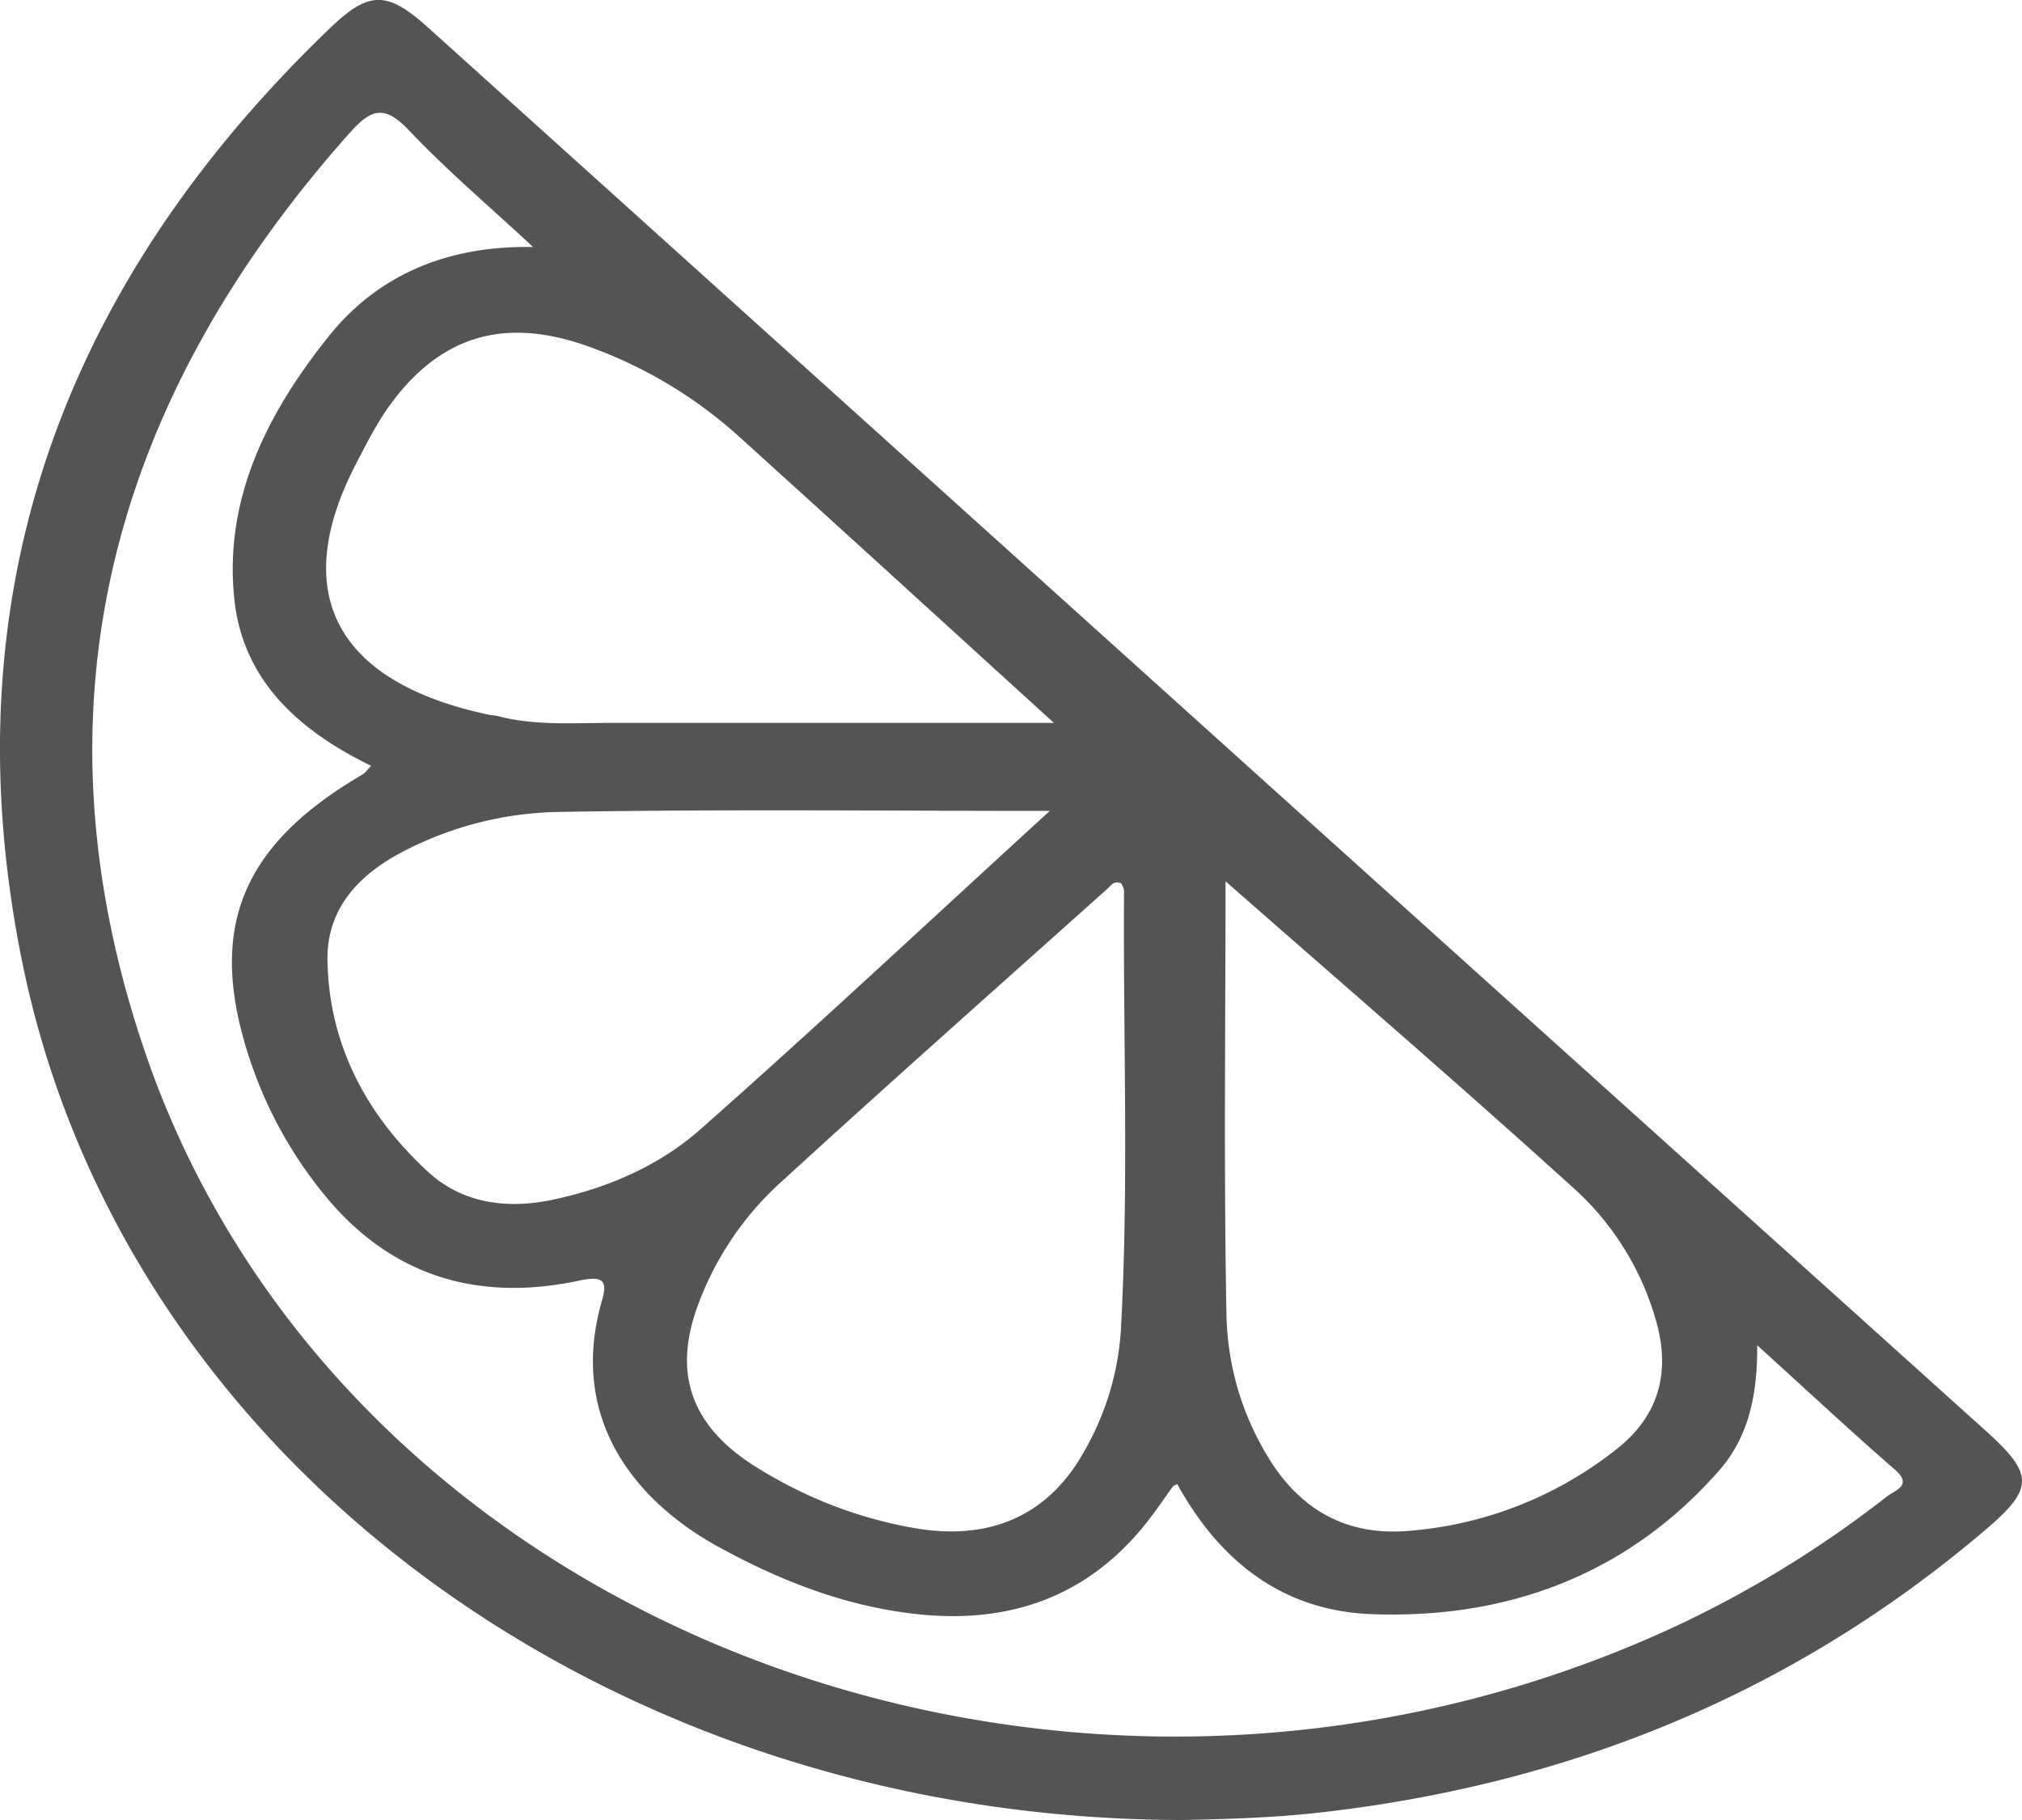 <svg xmlns="http://www.w3.org/2000/svg" width="20" height="18" viewBox="0 0 20 18">
    <path fill="#545457" fill-rule="nonzero" d="M11.714 18C6.042 18 1.216 14.447.217 9.501-.493 5.988.542 2.887 3.269.274c.385-.37.565-.362.967 0l7.95 7.164c2.486 2.24 4.974 4.478 7.46 6.717.468.422.475.564.001.968-1.872 1.596-4.087 2.53-6.645 2.809-.462.05-.923.059-1.288.068zm-.069-3.322c-.02.01-.035.013-.042.021-.08.11-.155.222-.238.329-.558.724-1.322 1.041-2.293.936-.713-.077-1.352-.33-1.961-.663-.809-.442-1.498-1.255-1.157-2.438.057-.194.016-.249-.228-.197-1.046.222-1.892-.077-2.524-.857a4.21 4.21 0 0 1-.757-1.412c-.384-1.23-.047-2.042 1.137-2.735.034-.02.057-.056.089-.088-.742-.36-1.264-.863-1.351-1.629-.112-.994.313-1.851.942-2.632.489-.603 1.176-.886 2.011-.87-.427-.397-.852-.757-1.229-1.155-.252-.266-.383-.2-.591.033C1.046 4.027.302 7.061 1.426 10.38c1.872 5.533 8.671 8.293 14.537 5.967a10.823 10.823 0 0 0 2.7-1.546c.08-.063.261-.109.08-.266-.444-.386-.873-.787-1.362-1.23.003.494-.086.908-.378 1.24-.875.996-2.047 1.472-3.439 1.419-.916-.036-1.52-.563-1.919-1.285zm.477-5.962c0 1.4-.018 2.84.009 4.279.009.503.15 1 .431 1.447.302.481.752.754 1.377.698a3.78 3.78 0 0 0 2.066-.82c.41-.33.512-.756.382-1.233a2.78 2.78 0 0 0-.824-1.338c-1.132-1.026-2.296-2.028-3.441-3.033zm-1.738-.696c-1.641 0-3.248-.018-4.854.01a3.453 3.453 0 0 0-1.564.403c-.453.241-.736.584-.727 1.068.015.817.373 1.519 1 2.093.325.297.755.37 1.22.273.56-.117 1.068-.344 1.468-.697 1.158-1.023 2.282-2.077 3.457-3.15zm.041-.87c-1.058-.963-2.07-1.887-3.085-2.805a4.463 4.463 0 0 0-1.57-.936c-.786-.266-1.391-.083-1.872.542-.154.2-.264.418-.377.637-.666 1.283-.197 2.164 1.325 2.483.024.005.05.004.073.01.357.095.723.069 1.088.069h4.418zm.666 1.586c-.078-.027-.102.022-.133.05-1.08.967-2.168 1.93-3.237 2.909a3.057 3.057 0 0 0-.834 1.26c-.226.651-.037 1.16.587 1.551.472.296.991.504 1.56.605.726.13 1.295-.103 1.651-.69.243-.4.378-.837.403-1.289.078-1.44.02-2.88.03-4.322 0-.027-.02-.055-.027-.074z"/>
</svg>
